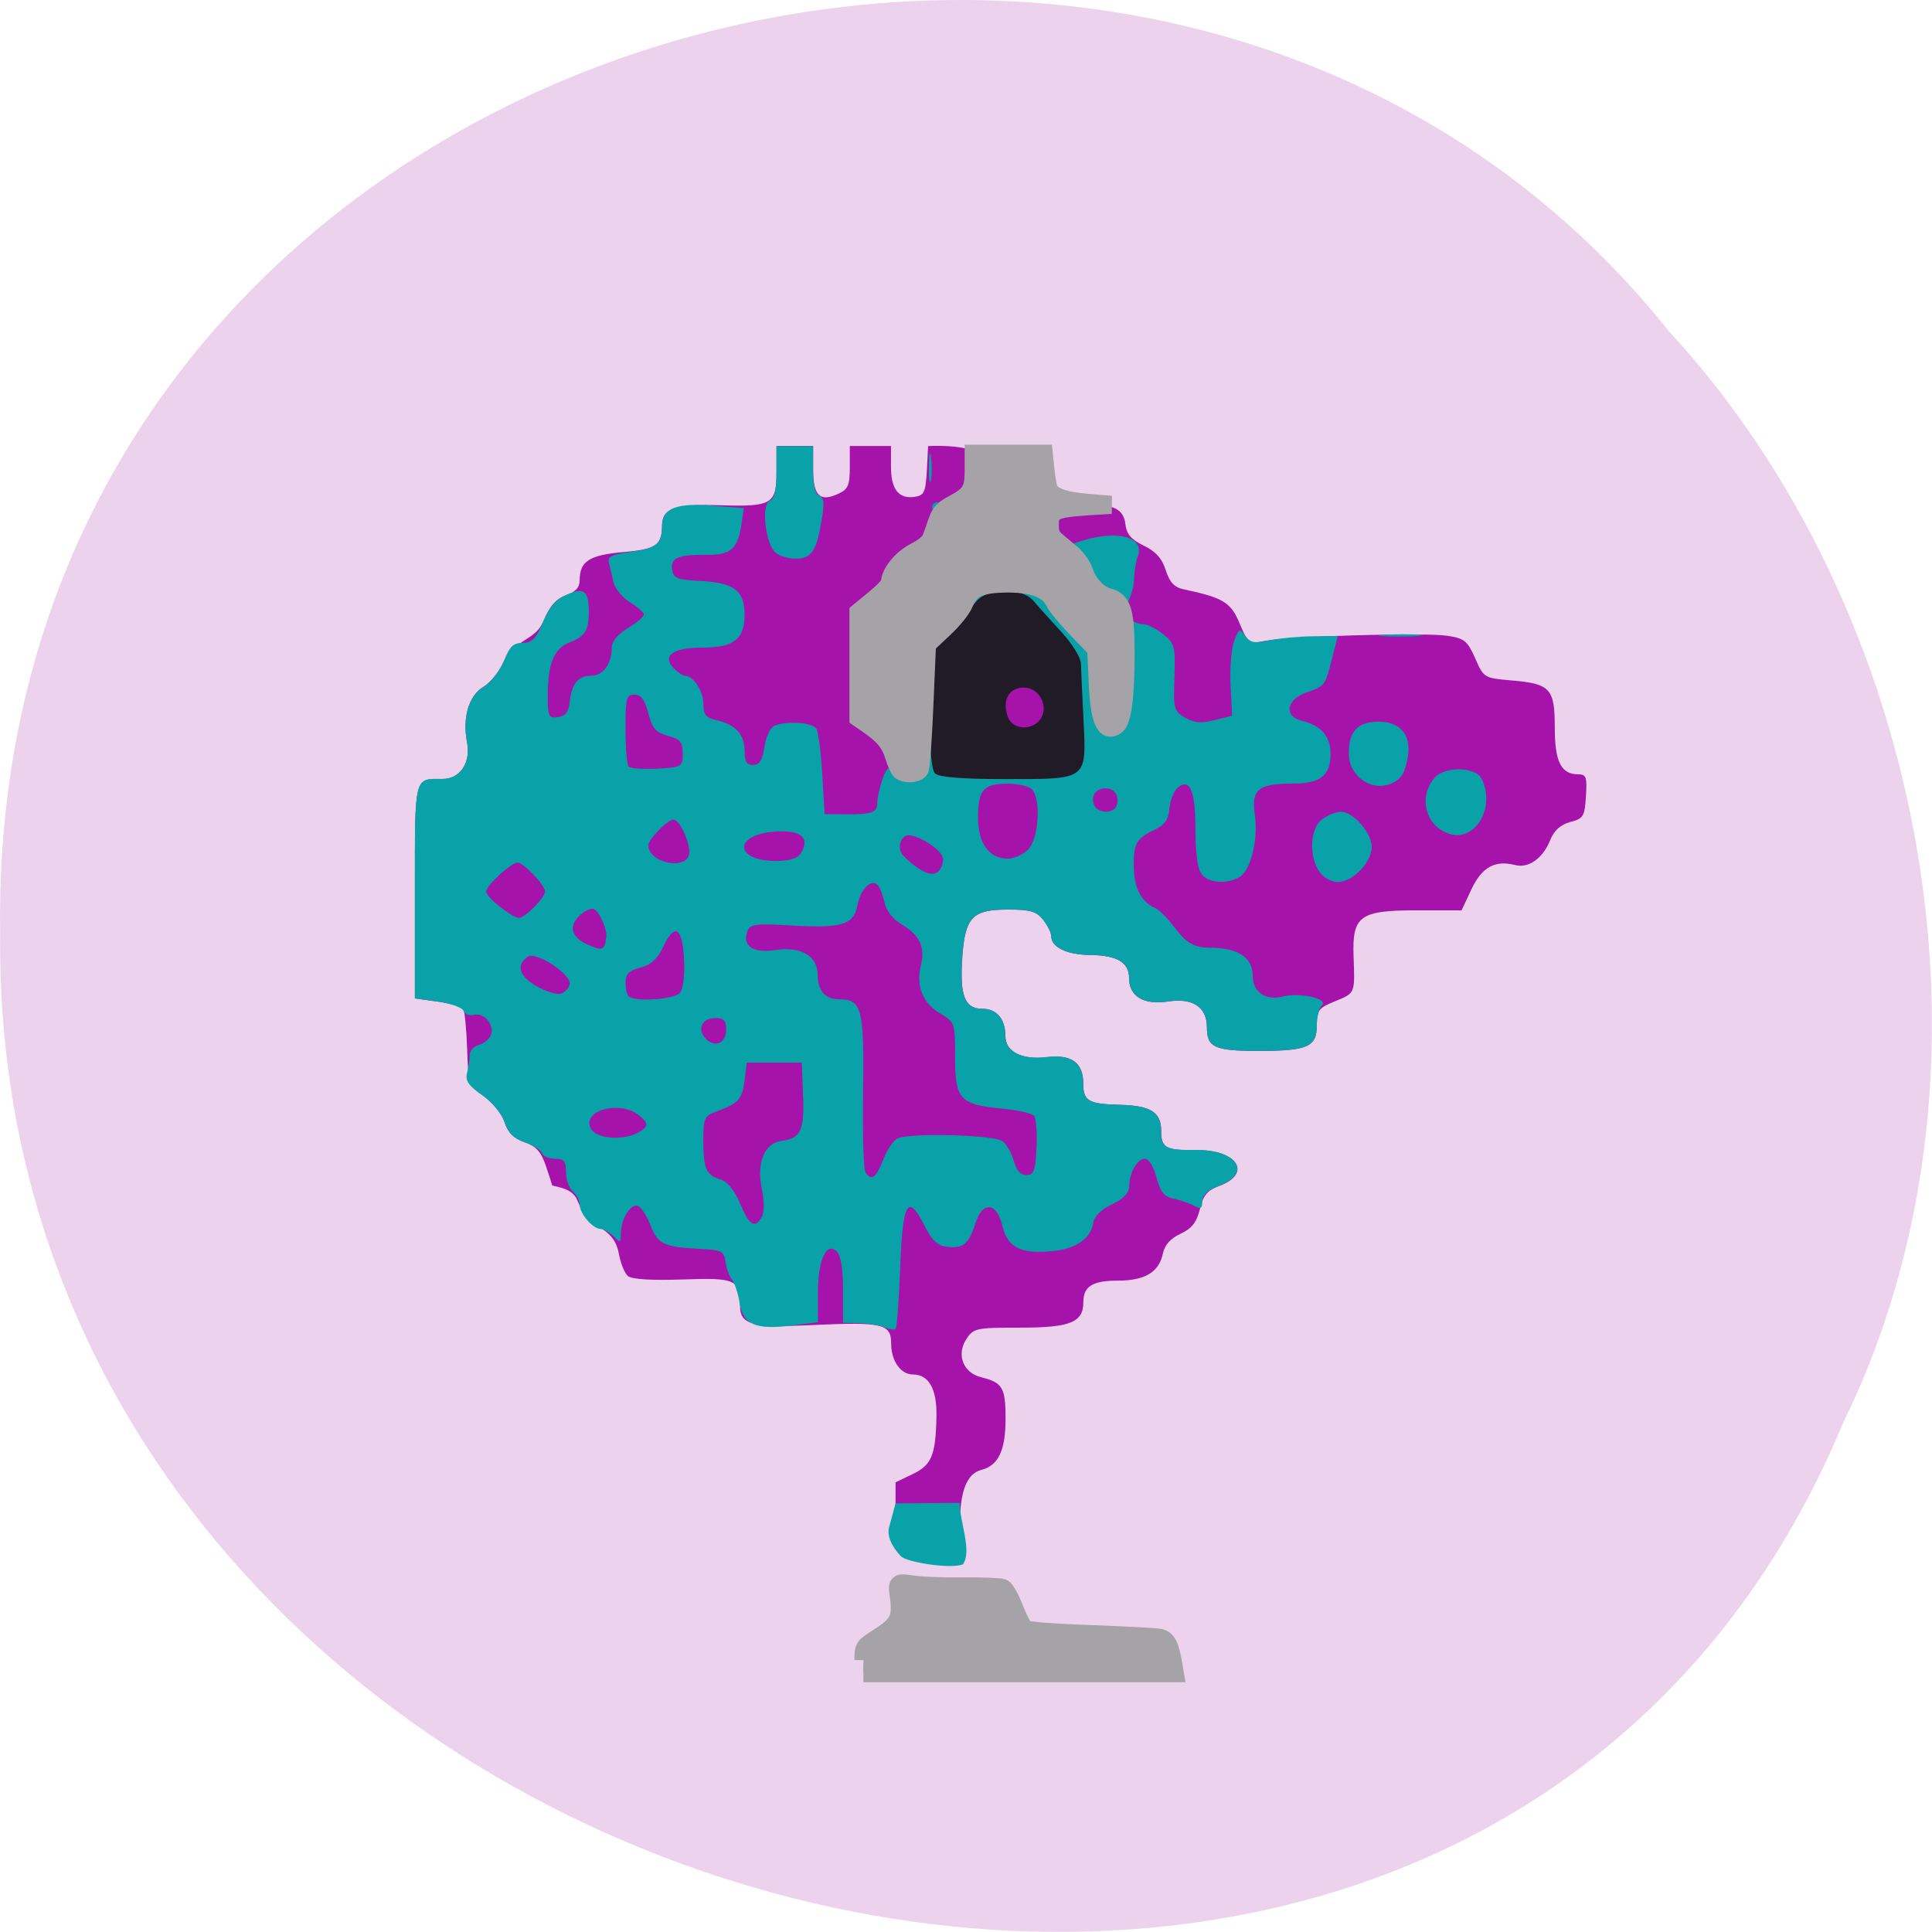 <svg xmlns="http://www.w3.org/2000/svg" viewBox="0 0 48 48"><path d="m 45.793 35.35 c -9.449 22.676 -46.03 12.559 -45.789 -12.141 c -0.367 -22.449 28.719 -30.961 41.469 -14.969 c 6.375 6.914 8.602 18.371 4.32 27.11" fill="#edd2ed"/><path d="m 22.25 37.68 v -0.852 l 0.422 -0.203 c 0.48 -0.23 0.574 -0.469 0.594 -1.438 c 0.012 -0.684 -0.191 -1.039 -0.59 -1.039 c -0.297 0 -0.535 -0.34 -0.535 -0.758 c 0 -0.504 -0.199 -0.551 -1.969 -0.469 c -1.488 0.07 -1.785 -0.012 -1.785 -0.473 c 0 -0.66 -0.105 -0.707 -1.426 -0.66 c -0.777 0.027 -1.266 -0.004 -1.363 -0.086 c -0.082 -0.074 -0.184 -0.328 -0.227 -0.574 c -0.109 -0.566 -0.535 -0.59 -0.871 -0.969 c -0.055 -0.113 -0.141 -0.297 -0.191 -0.41 c -0.156 -0.219 -0.359 -0.234 -0.59 -0.297 c 0 -0.012 -0.07 -0.23 -0.156 -0.484 c -0.121 -0.355 -0.242 -0.492 -0.531 -0.59 c -0.266 -0.09 -0.41 -0.234 -0.496 -0.496 c -0.066 -0.203 -0.297 -0.492 -0.512 -0.645 c -0.379 -0.266 -0.387 -0.293 -0.418 -1.164 c -0.016 -0.488 -0.059 -0.938 -0.094 -1 c -0.035 -0.059 -0.32 -0.145 -0.633 -0.188 l -0.57 -0.078 v -2.656 c 0 -2.91 -0.027 -2.797 0.691 -2.797 c 0.43 0 0.703 -0.41 0.605 -0.91 c -0.121 -0.617 0.039 -1.156 0.41 -1.383 c 0.184 -0.109 0.41 -0.402 0.508 -0.645 c 0.301 -0.551 0.773 -0.504 0.973 -0.973 c 0.16 -0.387 0.316 -0.563 0.566 -0.652 c 0.242 -0.086 0.34 -0.199 0.34 -0.379 c 0 -0.465 0.238 -0.621 1.074 -0.695 c 0.828 -0.07 0.969 -0.168 0.973 -0.668 c 0.004 -0.422 0.332 -0.531 1.469 -0.496 c 1.262 0.039 1.375 -0.031 1.375 -0.836 v -0.637 c 0.305 0 0.609 0 0.91 0 v 0.586 c 0 0.656 0.168 0.816 0.633 0.598 c 0.234 -0.109 0.277 -0.211 0.277 -0.656 v -0.527 c 0.344 0 0.684 0 1.023 0 v 0.512 c 0 0.57 0.191 0.809 0.594 0.75 c 0.23 -0.035 0.266 -0.113 0.297 -0.648 l 0.031 -0.613 c 0.34 -0.012 0.734 -0.004 1.023 0.086 c 0.02 0.148 0.023 0.66 0.004 0.883 c -0.008 0.121 -0.184 0.281 -0.418 0.379 c -0.406 0.176 -0.438 0.215 -0.555 0.77 c -0.047 0.223 -0.176 0.348 -0.453 0.441 c -0.27 0.09 -0.43 0.242 -0.531 0.504 c -0.078 0.207 -0.316 0.523 -0.523 0.703 l -0.379 0.328 v 2.625 l 0.43 0.281 c 0.324 0.215 0.438 0.379 0.48 0.691 c 0.051 0.359 0.098 0.406 0.398 0.406 h 0.344 l 0.055 -1.598 l 0.059 -1.594 l 0.48 -0.422 c 0.27 -0.234 0.484 -0.527 0.484 -0.652 c 0 -0.285 0.414 -0.453 1.121 -0.453 c 0.547 0 1.039 0.242 1.039 0.512 c 0 0.082 0.23 0.367 0.512 0.629 l 0.516 0.477 v 0.867 c 0 0.949 0.176 1.289 0.547 1.051 c 0.148 -0.094 0.203 -0.367 0.25 -1.219 c 0.066 -1.262 -0.051 -1.969 -0.332 -1.969 c -0.316 0 -0.66 -0.32 -0.73 -0.68 c -0.043 -0.227 -0.203 -0.418 -0.477 -0.586 c -0.336 -0.203 -0.406 -0.305 -0.375 -0.566 c 0.031 -0.301 0.078 -0.324 0.715 -0.395 c 0.855 -0.094 1.168 0.02 1.219 0.445 c 0.027 0.246 0.141 0.375 0.449 0.527 c 0.301 0.145 0.457 0.316 0.551 0.609 c 0.098 0.305 0.215 0.43 0.438 0.477 c 0.992 0.211 1.18 0.324 1.398 0.848 c 0.215 0.508 0.223 0.516 0.641 0.434 c 0.617 -0.117 3.965 -0.211 4.523 -0.125 c 0.422 0.063 0.496 0.125 0.691 0.563 c 0.211 0.484 0.223 0.488 0.91 0.547 c 0.957 0.082 1.066 0.203 1.066 1.172 c 0 0.848 0.156 1.16 0.586 1.16 c 0.195 0 0.219 0.066 0.188 0.547 c -0.031 0.5 -0.063 0.551 -0.387 0.637 c -0.246 0.066 -0.402 0.207 -0.5 0.449 c -0.184 0.457 -0.539 0.707 -0.871 0.621 c -0.5 -0.129 -0.828 0.051 -1.086 0.602 l -0.246 0.523 h -1.117 c -1.414 0 -1.602 0.137 -1.566 1.145 c 0.035 0.93 0.043 0.906 -0.457 1.113 c -0.41 0.164 -0.457 0.227 -0.457 0.59 c 0 0.547 -0.219 0.645 -1.449 0.645 c -1.094 0 -1.281 -0.086 -1.281 -0.586 c 0 -0.504 -0.352 -0.738 -0.973 -0.641 c -0.598 0.09 -0.961 -0.129 -0.961 -0.582 c 0 -0.391 -0.297 -0.566 -0.961 -0.574 c -0.594 -0.008 -0.973 -0.191 -0.973 -0.473 c 0 -0.082 -0.09 -0.262 -0.199 -0.402 c -0.164 -0.207 -0.32 -0.254 -0.871 -0.254 c -0.883 0 -1.066 0.184 -1.137 1.16 c -0.07 0.977 0.055 1.305 0.496 1.305 c 0.359 0 0.574 0.258 0.574 0.684 c 0 0.383 0.41 0.59 1.02 0.52 c 0.625 -0.078 0.914 0.133 0.914 0.66 c 0 0.43 0.133 0.504 0.926 0.523 c 0.75 0.02 1.01 0.184 1.01 0.648 c 0 0.422 0.113 0.484 0.855 0.477 c 1.035 -0.016 1.422 0.582 0.582 0.891 c -0.293 0.109 -0.395 0.23 -0.477 0.578 c -0.082 0.328 -0.199 0.477 -0.48 0.609 c -0.254 0.117 -0.398 0.281 -0.441 0.5 c -0.098 0.457 -0.449 0.664 -1.121 0.664 c -0.625 0 -0.852 0.141 -0.852 0.531 c 0 0.504 -0.32 0.637 -1.57 0.637 c -1.109 0 -1.16 0.012 -1.344 0.293 c -0.246 0.391 -0.066 0.832 0.379 0.941 c 0.527 0.129 0.602 0.258 0.602 1.023 c 0 0.793 -0.176 1.168 -0.602 1.277 c -0.367 0.094 -0.535 0.535 -0.535 1.406 c 0 0.566 -0.043 0.758 -0.18 0.813 c -1.125 0.254 -1.41 -0.156 -1.41 -1.059" fill="#a513aa"/><path d="m 22.387 38.668 c -0.074 -0.074 -0.383 -0.414 -0.297 -0.727 l 0.16 -0.59 c 0.531 -0.004 1.063 -0.008 1.594 -0.012 c -0.004 0.457 0.316 1.207 0.078 1.527 c -0.309 0.121 -1.391 -0.051 -1.535 -0.199 m -0.418 -5.691 c -0.125 -0.051 -0.406 -0.098 -0.625 -0.102 l -0.398 -0.008 v -0.809 c 0 -0.516 -0.055 -0.867 -0.152 -0.961 c -0.258 -0.262 -0.473 0.203 -0.473 1.027 v 0.727 l -0.645 0.082 c -0.898 0.113 -1.215 -0.02 -1.301 -0.559 c -0.035 -0.234 -0.121 -0.496 -0.188 -0.578 c -0.066 -0.086 -0.141 -0.285 -0.16 -0.445 c -0.035 -0.262 -0.098 -0.293 -0.609 -0.32 c -0.945 -0.051 -1.07 -0.109 -1.266 -0.613 c -0.102 -0.254 -0.25 -0.465 -0.336 -0.465 c -0.188 0 -0.391 0.363 -0.391 0.703 c 0 0.223 -0.016 0.23 -0.176 0.063 c -0.102 -0.098 -0.246 -0.184 -0.324 -0.184 c -0.195 0 -0.523 -0.379 -0.523 -0.605 c 0 -0.098 -0.074 -0.246 -0.168 -0.324 c -0.094 -0.082 -0.172 -0.297 -0.172 -0.48 c 0 -0.277 -0.047 -0.336 -0.273 -0.336 c -0.152 0 -0.297 -0.063 -0.32 -0.137 c -0.027 -0.078 -0.219 -0.199 -0.43 -0.27 c -0.277 -0.098 -0.418 -0.238 -0.504 -0.504 c -0.07 -0.211 -0.309 -0.496 -0.559 -0.672 c -0.344 -0.238 -0.422 -0.359 -0.371 -0.555 c 0.035 -0.137 0.066 -0.336 0.066 -0.441 c 0 -0.105 0.105 -0.219 0.23 -0.25 c 0.121 -0.035 0.258 -0.145 0.297 -0.25 c 0.094 -0.25 -0.176 -0.563 -0.426 -0.496 c -0.109 0.031 -0.223 -0.016 -0.254 -0.098 c -0.031 -0.082 -0.316 -0.184 -0.633 -0.23 l -0.578 -0.082 v -2.656 c 0 -2.906 -0.027 -2.797 0.684 -2.797 c 0.438 0 0.707 -0.391 0.613 -0.898 c -0.117 -0.641 0.039 -1.164 0.41 -1.391 c 0.184 -0.113 0.41 -0.402 0.508 -0.645 c 0.137 -0.352 0.23 -0.445 0.461 -0.445 c 0.234 0 0.332 -0.098 0.508 -0.52 c 0.16 -0.379 0.32 -0.566 0.594 -0.68 c 0.434 -0.184 0.543 -0.094 0.543 0.445 c 0 0.445 -0.098 0.598 -0.484 0.746 c -0.379 0.148 -0.535 0.531 -0.535 1.309 c 0 0.535 0.02 0.578 0.254 0.543 c 0.191 -0.027 0.266 -0.129 0.293 -0.387 c 0.051 -0.449 0.211 -0.641 0.543 -0.641 c 0.285 0 0.5 -0.297 0.5 -0.695 c 0 -0.156 0.145 -0.332 0.398 -0.484 c 0.219 -0.133 0.398 -0.285 0.398 -0.34 c 0 -0.055 -0.156 -0.191 -0.344 -0.305 c -0.191 -0.117 -0.375 -0.344 -0.41 -0.504 c -0.035 -0.16 -0.086 -0.375 -0.113 -0.48 c -0.039 -0.148 0.074 -0.207 0.551 -0.27 c 0.645 -0.09 0.766 -0.191 0.77 -0.66 c 0.004 -0.422 0.371 -0.563 1.281 -0.484 l 0.75 0.059 l -0.063 0.422 c -0.086 0.586 -0.273 0.746 -0.848 0.738 c -0.719 -0.008 -0.91 0.07 -0.871 0.363 c 0.031 0.223 0.117 0.258 0.719 0.289 c 0.824 0.043 1.082 0.242 1.082 0.84 c 0 0.605 -0.27 0.813 -1.047 0.813 c -0.73 0 -1.016 0.203 -0.715 0.512 c 0.102 0.105 0.227 0.188 0.281 0.188 c 0.207 0 0.457 0.383 0.457 0.699 c 0 0.273 0.059 0.344 0.34 0.41 c 0.461 0.102 0.684 0.352 0.684 0.762 c 0 0.258 0.051 0.344 0.211 0.344 c 0.16 0 0.23 -0.113 0.285 -0.453 c 0.039 -0.254 0.148 -0.484 0.25 -0.523 c 0.313 -0.125 0.941 -0.078 1.035 0.074 c 0.051 0.078 0.117 0.59 0.148 1.133 l 0.059 0.992 l 0.512 0.004 c 0.668 0.004 0.797 -0.043 0.797 -0.289 c 0 -0.113 0.059 -0.371 0.125 -0.574 c 0.102 -0.293 0.16 -0.344 0.281 -0.242 c 0.082 0.07 0.27 0.113 0.414 0.09 c 0.254 -0.035 0.262 -0.074 0.316 -1.633 l 0.059 -1.594 l 0.484 -0.426 c 0.266 -0.23 0.48 -0.523 0.48 -0.648 c 0 -0.285 0.414 -0.453 1.121 -0.453 c 0.559 0 1.043 0.242 1.043 0.52 c 0 0.09 0.215 0.352 0.48 0.582 c 0.484 0.422 0.484 0.43 0.543 1.367 c 0.043 0.727 0.102 0.973 0.254 1.07 c 0.395 0.254 0.531 -0.113 0.555 -1.477 c 0.016 -0.875 0.059 -1.223 0.141 -1.137 c 0.066 0.066 0.203 0.121 0.309 0.121 c 0.105 0 0.328 0.113 0.496 0.246 c 0.289 0.234 0.305 0.301 0.281 1.078 c -0.027 0.785 -0.012 0.84 0.266 1 c 0.223 0.129 0.398 0.145 0.73 0.059 l 0.438 -0.109 l -0.039 -0.758 c -0.02 -0.418 0.02 -0.91 0.09 -1.098 c 0.117 -0.313 0.137 -0.32 0.277 -0.129 c 0.121 0.172 0.227 0.191 0.59 0.113 c 0.246 -0.051 0.73 -0.098 1.078 -0.102 l 0.629 -0.008 l -0.145 0.57 c -0.172 0.668 -0.172 0.672 -0.641 0.836 c -0.492 0.172 -0.563 0.59 -0.113 0.699 c 0.48 0.117 0.719 0.387 0.719 0.816 c 0 0.543 -0.25 0.746 -0.926 0.746 c -0.867 0 -1.047 0.145 -0.957 0.762 c 0.094 0.629 -0.102 1.41 -0.387 1.566 c -0.324 0.176 -0.754 0.145 -0.93 -0.074 c -0.102 -0.129 -0.156 -0.504 -0.156 -1.102 c 0 -0.98 -0.137 -1.305 -0.445 -1.047 c -0.09 0.082 -0.184 0.313 -0.203 0.516 c -0.023 0.277 -0.117 0.41 -0.375 0.531 c -0.438 0.211 -0.508 0.328 -0.512 0.852 c 0 0.598 0.188 0.957 0.578 1.109 c 0.555 0.445 0.586 0.957 1.281 0.965 c 0.734 0 1.098 0.234 1.098 0.703 c 0 0.398 0.316 0.617 0.738 0.512 c 0.426 -0.109 1.145 0.047 0.984 0.215 c -0.074 0.07 -0.129 0.301 -0.129 0.512 c 0 0.52 -0.238 0.621 -1.449 0.621 c -1.098 0 -1.281 -0.086 -1.281 -0.586 c 0 -0.504 -0.355 -0.738 -0.973 -0.641 c -0.602 0.09 -0.961 -0.129 -0.961 -0.582 c 0 -0.391 -0.301 -0.566 -0.965 -0.574 c -0.594 -0.008 -0.969 -0.191 -0.969 -0.473 c 0 -0.082 -0.094 -0.262 -0.203 -0.402 c -0.164 -0.207 -0.32 -0.254 -0.871 -0.254 c -0.883 0 -1.063 0.184 -1.137 1.16 c -0.07 0.977 0.055 1.305 0.496 1.305 c 0.359 0 0.574 0.254 0.574 0.684 c 0 0.383 0.414 0.59 1.02 0.516 c 0.625 -0.074 0.914 0.137 0.914 0.664 c 0 0.43 0.133 0.504 0.926 0.523 c 0.75 0.02 1.01 0.184 1.01 0.648 c 0 0.422 0.113 0.484 0.855 0.473 c 1.047 -0.012 1.422 0.586 0.563 0.902 c -0.266 0.098 -0.395 0.219 -0.395 0.375 c 0 0.18 -0.039 0.203 -0.195 0.113 c -0.109 -0.059 -0.34 -0.141 -0.508 -0.176 c -0.246 -0.051 -0.336 -0.164 -0.434 -0.531 c -0.07 -0.266 -0.191 -0.465 -0.285 -0.465 c -0.191 0 -0.395 0.355 -0.395 0.691 c 0 0.16 -0.137 0.305 -0.43 0.445 c -0.266 0.125 -0.438 0.297 -0.461 0.453 c -0.055 0.391 -0.426 0.652 -1.016 0.707 c -0.785 0.078 -1.117 -0.09 -1.242 -0.629 c -0.137 -0.586 -0.496 -0.621 -0.668 -0.066 c -0.164 0.512 -0.309 0.637 -0.691 0.59 c -0.25 -0.027 -0.383 -0.148 -0.563 -0.504 c -0.426 -0.844 -0.555 -0.637 -0.617 1.012 c -0.031 0.813 -0.082 1.5 -0.113 1.527 c -0.031 0.031 -0.16 0.012 -0.285 -0.039 m -3.039 -2.746 c 0.063 -0.109 0.063 -0.391 0 -0.691 c -0.137 -0.66 0.066 -1.141 0.5 -1.195 c 0.465 -0.055 0.563 -0.266 0.523 -1.145 l -0.031 -0.797 h -1.367 l -0.055 0.453 c -0.059 0.461 -0.156 0.563 -0.711 0.766 c -0.289 0.105 -0.313 0.164 -0.313 0.727 c 0.004 0.703 0.066 0.844 0.434 0.961 c 0.168 0.051 0.344 0.273 0.48 0.598 c 0.227 0.543 0.375 0.633 0.539 0.324 m 3.02 -1.426 c 0.098 -0.25 0.258 -0.484 0.363 -0.523 c 0.348 -0.141 2.387 -0.082 2.594 0.07 c 0.105 0.082 0.234 0.305 0.285 0.496 c 0.063 0.234 0.164 0.348 0.309 0.348 c 0.188 0 0.227 -0.098 0.254 -0.684 c 0.02 -0.379 -0.012 -0.738 -0.066 -0.793 c -0.059 -0.059 -0.406 -0.137 -0.773 -0.172 c -1.07 -0.105 -1.184 -0.23 -1.184 -1.27 c 0 -0.871 0 -0.875 -0.391 -1.109 c -0.422 -0.254 -0.582 -0.68 -0.457 -1.191 c 0.105 -0.441 -0.027 -0.734 -0.453 -0.992 c -0.254 -0.152 -0.41 -0.352 -0.461 -0.59 c -0.043 -0.199 -0.125 -0.391 -0.188 -0.43 c -0.172 -0.109 -0.406 0.156 -0.48 0.539 c -0.094 0.473 -0.387 0.563 -1.621 0.492 c -0.914 -0.055 -1.043 -0.039 -1.109 0.145 c -0.137 0.363 0.145 0.551 0.695 0.465 c 0.637 -0.098 1.051 0.148 1.051 0.621 c 0 0.391 0.188 0.602 0.527 0.602 c 0.57 0 0.629 0.227 0.602 2.27 c -0.016 1.035 0.008 1.945 0.055 2.02 c 0.145 0.238 0.266 0.152 0.449 -0.313 m -5.969 -0.746 c 0.125 -0.109 0.109 -0.172 -0.098 -0.344 c -0.453 -0.375 -1.387 -0.152 -1.219 0.293 c 0.117 0.32 0.961 0.352 1.316 0.051 m 2.063 -2.484 c 0 -0.219 -0.059 -0.281 -0.27 -0.281 c -0.336 0 -0.461 0.281 -0.234 0.516 c 0.23 0.234 0.504 0.105 0.504 -0.234 m -1.145 -0.91 c 0.078 -0.098 0.121 -0.445 0.098 -0.844 c -0.039 -0.797 -0.238 -0.902 -0.527 -0.281 c -0.133 0.285 -0.293 0.43 -0.559 0.5 c -0.281 0.074 -0.367 0.16 -0.367 0.367 c 0 0.145 0.031 0.301 0.074 0.344 c 0.145 0.148 1.145 0.082 1.281 -0.086 m -2.742 -0.215 c 0.043 -0.242 -0.836 -0.824 -1.043 -0.68 c -0.625 0.438 0.57 0.969 0.805 0.922 c 0.109 -0.023 0.215 -0.133 0.238 -0.242 m 0.91 -1.172 c 0.023 -0.223 -0.211 -0.703 -0.34 -0.703 c -0.219 0 -0.957 0.566 -0.051 0.926 c 0.273 0.105 0.348 0.133 0.391 -0.223 m -1.523 -1.129 c 0 -0.156 -0.531 -0.719 -0.684 -0.719 c -0.152 0 -0.777 0.563 -0.777 0.719 c 0 0.156 0.66 0.656 0.813 0.656 c 0.148 0 0.648 -0.5 0.648 -0.656 m 6.355 -0.949 c 0.238 -0.383 0.012 -0.578 -0.617 -0.543 c -1.066 0.066 -1.051 0.738 0.016 0.734 c 0.32 -0.004 0.527 -0.066 0.602 -0.191 m -2.77 0 c 0.027 -0.191 -0.215 -0.836 -0.395 -0.836 c -0.152 0 -0.625 0.496 -0.625 0.633 c 0 0.445 0.957 0.641 1.02 0.203 m 6.305 0.184 c 0.039 -0.254 -0.617 -0.633 -0.852 -0.633 c -0.211 0 -0.305 0.336 -0.141 0.504 c 0.125 0.129 0.871 0.867 0.992 0.129 m 2.117 -0.281 c 0.262 -0.27 0.32 -1.258 0.09 -1.492 c -0.074 -0.078 -0.344 -0.141 -0.602 -0.141 c -0.602 0 -0.738 0.156 -0.738 0.84 c 0 0.641 0.273 1.023 0.738 1.023 c 0.156 0 0.387 -0.102 0.512 -0.23 m 2.191 -1.078 c 0.082 -0.238 -0.039 -0.438 -0.266 -0.438 c -0.25 0 -0.379 0.18 -0.289 0.414 c 0.074 0.207 0.484 0.223 0.555 0.023 m -10.777 -1.305 c 0 -0.285 -0.059 -0.355 -0.367 -0.438 c -0.301 -0.082 -0.387 -0.18 -0.488 -0.563 c -0.09 -0.34 -0.18 -0.461 -0.344 -0.461 c -0.203 0 -0.223 0.082 -0.223 0.852 c 0 0.469 0.035 0.891 0.078 0.938 c 0.047 0.047 0.367 0.066 0.711 0.051 c 0.613 -0.035 0.633 -0.047 0.633 -0.379 m 9.129 -1.391 c 0 -0.395 -1.016 -0.465 -1.258 -0.215 c -0.285 0.289 0.375 1.156 0.762 1.113 c 0.234 -0.031 0.496 -0.684 0.496 -0.898 m 6.688 4.328 c -0.27 -0.395 -0.23 -1.086 0.074 -1.305 c 0.141 -0.102 0.348 -0.184 0.461 -0.184 c 0.305 0 0.766 0.527 0.766 0.875 c 0 0.383 -0.473 0.871 -0.84 0.871 c -0.164 0 -0.359 -0.109 -0.461 -0.258 m 2.891 -1.137 c -0.324 -0.336 -0.336 -0.84 -0.027 -1.195 c 0.254 -0.289 1.01 -0.277 1.164 0.02 c 0.316 0.613 -0.035 1.406 -0.621 1.406 c -0.16 0 -0.387 -0.105 -0.512 -0.23 m -1.598 -1.027 c -0.34 -0.109 -0.566 -0.418 -0.566 -0.777 c 0 -0.547 0.223 -0.785 0.738 -0.785 c 0.66 0 0.91 0.484 0.637 1.227 c -0.105 0.281 -0.484 0.438 -0.809 0.336 m -12.922 -2.992 c 0 -0.707 0.02 -0.98 0.043 -0.609 c 0.023 0.371 0.023 0.949 0 1.281 c -0.023 0.336 -0.043 0.031 -0.043 -0.676 m 13.184 -0.723 c 0.301 -0.023 0.762 -0.023 1.023 0 c -0.012 0.066 -1.477 0.039 -1.023 0 m -12.828 -0.848 c -0.113 0.129 -0.23 0.234 -0.262 0.234 c 0.063 -0.258 0.633 -0.656 0.262 -0.234 m 6.316 0.086 c 0 -0.113 -0.09 -0.203 -0.203 -0.203 c -0.707 -0.09 -0.582 -0.672 -0.922 -1.035 c -0.211 -0.211 -0.207 -0.219 0.211 -0.348 c 0.867 -0.266 1.535 -0.074 1.355 0.395 c -0.047 0.125 -0.09 0.391 -0.094 0.59 c -0.012 0.398 -0.34 0.977 -0.348 0.602 m -5.824 -0.613 c 0.035 0.035 0 0.129 -0.078 0.207 c -0.25 0.133 0.035 -0.176 0.078 -0.207 m -2.73 -0.668 c -0.254 -0.207 -0.367 -1.207 -0.145 -1.293 c 0.117 -0.047 0.164 -0.254 0.164 -0.711 v -0.645 h 0.91 v 0.586 c 0 0.387 0.055 0.605 0.156 0.648 c 0.121 0.047 0.133 0.184 0.047 0.664 c -0.129 0.734 -0.25 0.898 -0.648 0.898 c -0.168 0 -0.387 -0.066 -0.484 -0.148 m 3.887 -1.133 c 0 -0.066 0.055 -0.117 0.121 -0.117 c 0.066 0 0.09 0.051 0.051 0.117 c -0.039 0.063 -0.094 0.113 -0.121 0.113 c -0.027 0 -0.051 -0.051 -0.051 -0.113 m -0.078 -0.992 c 0 -0.32 0.023 -0.438 0.047 -0.262 c 0.027 0.18 0.027 0.441 0 0.586 c -0.027 0.141 -0.051 -0.004 -0.047 -0.324" fill="#0aa2a9"/><path d="m 23.23 19.215 c -0.09 -0.094 -0.133 -0.617 -0.133 -1.59 v -1.445 l 0.48 -0.5 c 0.266 -0.273 0.574 -0.609 0.684 -0.742 c 0.277 -0.34 1.141 -0.344 1.422 -0.004 c 0.109 0.133 0.418 0.473 0.684 0.762 c 0.266 0.289 0.484 0.641 0.488 0.781 c 0.004 0.141 0.031 0.762 0.063 1.379 c 0.074 1.535 0.125 1.5 -1.93 1.5 c -1.109 0 -1.664 -0.047 -1.758 -0.141 m 2.602 -1.324 c 0.246 -0.309 0.004 -0.809 -0.395 -0.809 c -0.375 0 -0.547 0.316 -0.398 0.727 c 0.113 0.313 0.57 0.355 0.793 0.082" fill="#201b26"/><g fill="#a6a3a8" stroke="#a6a3a8"><path d="m 119.08 101.9 c -0.229 -0.146 -0.646 -1.042 -0.938 -2 c -0.5 -1.708 -1.396 -2.771 -3.563 -4.25 l -1.125 -0.771 v -13.979 l 2.083 -1.708 c 1.146 -0.937 2.083 -1.917 2.083 -2.187 c 0 -1.292 1.542 -3.187 3.313 -4.083 c 1.188 -0.604 1.938 -1.25 2.146 -1.833 c 0.188 -0.5 0.563 -1.521 0.813 -2.271 c 0.375 -1.042 0.833 -1.542 2.02 -2.167 c 2.354 -1.229 2.771 -1.896 2.771 -4.458 v -2.229 h 9.25 l 0.208 2.02 c 0.125 1.125 0.313 2.292 0.438 2.625 c 0.396 1 2.125 1.625 5.271 1.854 l 3 0.25 l -3.313 0.208 c -4.208 0.292 -4.813 0.604 -4.813 2.437 c 0 1.021 0.208 1.562 0.771 2.042 c 0.438 0.354 1.354 1.125 2.063 1.729 c 0.708 0.583 1.458 1.646 1.688 2.354 c 0.521 1.646 1.917 3.125 3.25 3.458 c 1.833 0.458 2.25 1.896 2.25 7.5 c 0 5.562 -0.417 8.812 -1.229 9.417 c -1.5 1.083 -2.25 -0.687 -2.458 -5.958 l -0.188 -4.146 l -2.521 -2.604 c -1.375 -1.417 -2.729 -3.042 -2.979 -3.604 c -0.792 -1.667 -2.771 -2.437 -6.188 -2.437 c -3.625 0.021 -4.958 0.625 -5.75 2.583 c -0.313 0.792 -1.479 2.25 -2.75 3.417 l -2.188 2.062 l -0.333 7.896 c -0.188 4.354 -0.458 8.187 -0.583 8.521 c -0.25 0.625 -1.708 0.812 -2.5 0.312" transform="scale(0.188 0.188)" stroke-width="2.395"/><path d="m 119.69 228.71 c 0 -1.782 0.022 -1.804 2 -3.049 c 2.806 -1.782 3.219 -2.534 2.937 -5.283 c -0.392 -2.427 -0.305 -2.255 2.023 -1.954 c 1.24 0.172 4.372 0.279 6.961 0.236 c 2.588 -0.021 4.981 0.086 5.307 0.215 c 0.348 0.15 1.044 1.353 1.566 2.706 c 0.522 1.331 1.175 2.62 1.457 2.856 c 0.348 0.279 3.437 0.537 9.09 0.73 c 4.72 0.172 9.03 0.408 9.571 0.515 c 1 0.215 1.414 1.031 1.871 3.651 l 0.196 1.16 h -42.982" transform="matrix(0.18 0 0 0.182 -0.092 -0.381)" stroke-width="2.485"/></g></svg>